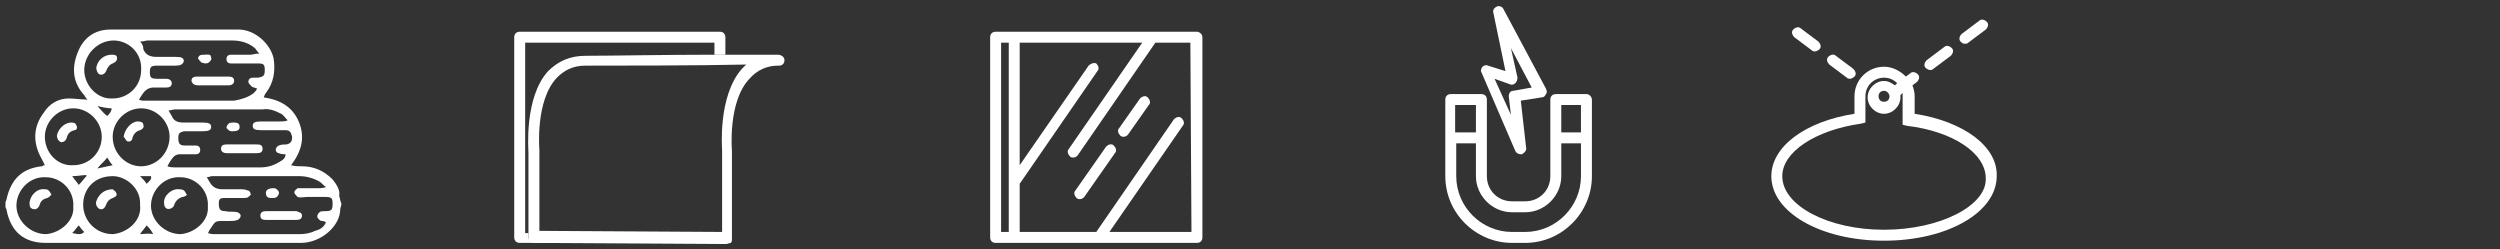 <?xml version="1.0" encoding="utf-8"?>
<!-- Generator: Adobe Illustrator 24.0.0, SVG Export Plug-In . SVG Version: 6.00 Build 0)  -->
<svg version="1.1" id="Lager_1" xmlns="http://www.w3.org/2000/svg" xmlns:xlink="http://www.w3.org/1999/xlink" x="0px" y="0px"
	 viewBox="0 0 228.5 22.8" style="enable-background:new 0 0 228.5 22.8;" xml:space="preserve">
<rect x="0" y="0" width="228.5" height="22.8" fill="#333333" stroke="none"/>
<style type="text/css">
	.st0{fill:#FFFFFF;}
</style>
<g>
	<path class="st0" d="M30.4,16.4c-0.8-0.8-1.7-1.2-2.8-1.2c-0.3,0-0.6,0-1-0.1c1-1.3,1.3-2.6,0.7-4c-0.6-1.4-1.8-2-3.2-2.2
		c0.1-0.2,0.1-0.3,0.2-0.4c0.7-0.9,0.9-2,0.7-3.2c-0.3-1.3-1.7-2.6-3.2-2.6c-3.9,0-7.8,0-11.7,0c-1.5,0-2.5,0.8-3,2.1
		C6.5,6.3,6.7,7.6,7.7,8.7C7.8,8.9,7.9,9,8,9.1C7.4,9.1,6.8,9,6.3,9c-1,0-1.8,0.5-2.3,1.3c-1,1.3-1,2.8-0.2,4.2
		c0.1,0.2,0.2,0.4,0.3,0.6c-0.2,0-0.2,0.1-0.3,0.1c-1.8,0.2-2.8,1.2-3.2,3c0,0.1-0.1,0.2-0.1,0.3c0,0.1,0,0.3,0,0.4s0.1,0.2,0.1,0.3
		c0.4,2,1.6,3,3.6,3c7.8,0,15.5,0,23.3,0c1.8,0,3.6-1.5,3.6-3.1c0-0.1,0.1-0.3,0.1-0.4v-0.1c-0.1-0.2-0.1-0.4-0.2-0.7
		C31.1,17.4,30.8,16.9,30.4,16.4z M25.7,10.4c0.2,0.1,0.3,0.3,0.6,0.6c-0.3,0.1-0.4,0.1-0.6,0.1c-0.3,0-0.6,0-1,0
		c-0.3,0-0.5,0-0.8,0c-0.6,0-0.8,0.1-0.8,0.4c0,0.3,0.2,0.4,0.8,0.4c0.3,0,0.6,0,0.9,0c0.4,0,0.9,0,1.3,0s0.5,0.2,0.6,0.6
		c0,0.4-0.1,0.6-0.5,0.7c-0.2,0-0.5,0-0.7,0.1c-0.1,0-0.3,0.2-0.3,0.4c0,0.1,0.1,0.3,0.3,0.3c0.2,0.1,0.4,0.1,0.6,0.1
		c0,0.3-0.2,0.5-0.4,0.6c-0.6,0.4-1.2,0.6-1.9,0.6c-2.6,0-5.2,0-7.8,0c-0.2,0-0.4,0-0.7-0.1c0.2-0.4,0.4-0.7,0.6-0.9
		c0.1-0.1,0.3-0.2,0.5-0.2c0.3,0,0.7,0,1,0c0.2,0,0.3,0,0.5,0s0.4-0.1,0.4-0.4c0-0.3-0.2-0.4-0.4-0.4c-0.3,0-0.6,0-1,0
		c-0.5,0-0.6-0.2-0.6-0.7c0-0.4,0.1-0.5,0.5-0.6c0.5,0,1,0,1.6,0c0.7,0,0.9-0.1,0.9-0.4c0-0.3-0.2-0.4-0.8-0.4c-0.6,0-1.1,0-1.7,0
		c-0.5,0-0.9-0.1-1.1-0.6c-0.1-0.2-0.2-0.3-0.3-0.5c0.2,0,0.4-0.1,0.6-0.1c2.7,0,5.3,0,8,0C24.6,9.9,25.1,10.1,25.7,10.4z
		 M12.9,15.2c-1.4,0-2.6-1.2-2.6-2.7c0-1.4,1.2-2.6,2.6-2.6s2.6,1.2,2.6,2.6C15.5,14,14.3,15.2,12.9,15.2z M13.8,16.1
		c0.1,0.3-0.2,0.5-0.4,0.7c-0.2-0.3-0.3-0.4-0.6-0.7C13.2,16.1,13.5,16.1,13.8,16.1z M10.3,15.1c-0.5,0.1-0.9,0.2-1.4,0.3
		c0.3-0.4,0.6-0.6,0.9-1C10,14.7,10.1,14.9,10.3,15.1z M8.9,9.7c0.5,0.1,0.9,0.2,1.3,0.2c0,0.3-0.2,0.5-0.4,0.7
		C9.5,10.4,9.3,10.1,8.9,9.7z M13.5,3.7c2.6,0,5.1,0,7.7,0c0.8,0,1.5,0.2,2.1,0.7c0.1,0.1,0.2,0.3,0.4,0.5c-0.4,0-0.6,0.1-0.8,0.1
		c-0.4,0-0.9,0-1.3,0c-0.2,0-0.3,0-0.5,0s-0.4,0.1-0.4,0.4s0.2,0.4,0.4,0.4c0.2,0,0.4,0,0.5,0c0.7,0,1.3,0,2,0
		c0.5,0,0.6,0.1,0.6,0.6S24.1,7,23.6,7.1c-0.2,0-0.3,0-0.5,0s-0.4,0.1-0.4,0.4c0,0.1,0.2,0.3,0.3,0.4C23.1,8,23.3,8,23.5,8.1
		c-0.1,0.2-0.2,0.3-0.3,0.4c-0.5,0.4-1.2,0.6-1.8,0.7c-2.8,0-5.5,0-8.3,0c-0.1,0-0.2,0-0.4-0.1c0.2-0.3,0.4-0.7,0.7-0.9
		C13.5,8.1,13.8,8,14,8c0.4,0,0.8,0,1.2,0c0.3,0,0.5-0.1,0.5-0.4s-0.3-0.4-0.5-0.4c-0.3,0-0.5,0-0.8,0c-0.6,0-0.7-0.1-0.7-0.6
		S13.8,6,14.4,6c0.5,0,1,0,1.6,0c0.5,0,0.7-0.1,0.8-0.4c0-0.3-0.2-0.4-0.7-0.4c-0.6,0-1.2,0-1.8,0s-1-0.2-1.2-0.7
		c0-0.3-0.1-0.5-0.3-0.7C13.1,3.8,13.3,3.7,13.5,3.7z M7.7,6.4c0-1.4,1.2-2.7,2.7-2.7c1.3,0,2.6,1.1,2.5,2.7c0,1.5-1.2,2.6-2.6,2.6
		C8.9,9.1,7.7,7.8,7.7,6.4z M4.1,12.5c0-1.4,1.2-2.6,2.6-2.6s2.6,1.2,2.6,2.6s-1.1,2.6-2.6,2.6C5.3,15.2,4.1,14,4.1,12.5z M7.9,16.1
		c-0.2,0.2-0.4,0.5-0.7,0.8c-0.2-0.3-0.4-0.5-0.6-0.8c0.5,0,0.9-0.1,1.3-0.1C7.9,16,7.9,16,7.9,16.1z M4.2,21.4
		c-1.4,0-2.7-1.2-2.7-2.6s1.2-2.7,2.7-2.6c1.3,0,2.6,1.1,2.5,2.7C6.8,20.2,5.5,21.3,4.2,21.4z M6.6,21.3C6.9,21,7,20.8,7.2,20.6
		c0.2,0.3,0.3,0.4,0.5,0.6C7.4,21.5,7.1,21.4,6.6,21.3z M10.3,21.4c-1.5,0-2.7-1.2-2.7-2.7c0-1.3,0.9-2.6,2.7-2.6
		c1.3,0,2.6,1.2,2.5,2.6C13,20.2,11.6,21.3,10.3,21.4z M12.8,21.4c0.2-0.3,0.4-0.5,0.6-0.8c0.2,0.2,0.4,0.4,0.6,0.8
		C13.5,21.3,13.2,21.4,12.8,21.4z M16.5,21.4c-1.4,0-2.7-1.2-2.7-2.6s1.2-2.7,2.7-2.6c1.3,0,2.6,1.1,2.5,2.7
		C19.1,20.2,17.8,21.3,16.5,21.4z M29.7,19.3c-0.2,0-0.4,0-0.5,0.1S29,19.6,29,19.8c0,0.1,0.1,0.2,0.2,0.3c0.1,0.1,0.2,0.1,0.3,0.1
		c0.1,0,0.2,0.1,0.3,0.1c-0.2,0.5-0.6,0.7-1,0.8c-0.4,0.2-0.9,0.3-1.4,0.3c-2.6,0-5.2,0-7.8,0c-0.2,0-0.3,0-0.6-0.1
		c0.1-0.1,0.1-0.2,0.1-0.2c0.7-1,0.4-0.9,1.8-0.9c0.3,0,0.6,0,0.8-0.1c0.1,0,0.3-0.2,0.3-0.4c0-0.1-0.2-0.3-0.3-0.3
		c-0.4-0.1-0.7,0-1.1-0.1c-0.5,0-0.6-0.2-0.6-0.7c0-0.4,0.1-0.5,0.5-0.5c0.6,0,1.1,0,1.7,0c0.2,0,0.4,0,0.5-0.1s0.3-0.2,0.2-0.3
		c0-0.1-0.1-0.3-0.3-0.3c-0.2-0.1-0.4-0.1-0.5-0.1c-0.6,0-1.1,0-1.7,0c-0.5,0-0.9-0.1-1.2-0.6c-0.1-0.2-0.2-0.3-0.3-0.5
		c0.2,0,0.3-0.1,0.5-0.1c2.7,0,5.3,0,8,0c0.6,0,1.3,0.2,1.8,0.5c0.2,0.1,0.3,0.3,0.6,0.5c-0.3,0.1-0.5,0.1-0.6,0.1c-0.5,0-1,0-1.5,0
		c-0.2,0-0.4,0-0.5,0c-0.1,0.1-0.3,0.2-0.3,0.4c0,0.1,0.2,0.3,0.3,0.4c0.3,0.1,0.6,0,0.9,0c0.5,0,1,0,1.6,0s0.7,0.1,0.7,0.6
		C30.4,19.2,30.3,19.3,29.7,19.3z"/>
	<path class="st0" d="M18.1,7.8c0.5,0,1,0,1.4,0c0.5,0,1,0,1.4,0c0.2,0,0.5-0.1,0.5-0.4S21.2,7,20.9,7c-1,0-1.9,0-2.9,0
		c-0.3,0-0.5,0.1-0.5,0.4C17.6,7.7,17.8,7.8,18.1,7.8z"/>
	<path class="st0" d="M18.4,5.7c0.1,0.1,0.2,0,0.3,0.1c0.1,0,0.3,0,0.4-0.1s0.3-0.3,0.2-0.4C19.3,4.9,19,5,18.7,5s-0.5,0-0.6,0.3
		C18.1,5.4,18.3,5.6,18.4,5.7z"/>
	<path class="st0" d="M27.1,19.3c-0.9,0-1.9,0-2.8,0c-0.3,0-0.5,0.1-0.5,0.4c0,0.4,0.3,0.4,0.6,0.4c0.4,0,0.9,0,1.3,0l0,0
		c0.5,0,1,0,1.4,0c0.3,0,0.5-0.1,0.5-0.4S27.3,19.4,27.1,19.3z"/>
	<path class="st0" d="M24.9,18.1c0.1,0,0.3,0,0.4-0.1s0.2-0.2,0.2-0.4c0-0.1-0.1-0.2-0.2-0.3c-0.1-0.1-0.3-0.1-0.3-0.1
		c-0.5,0-0.7,0.2-0.7,0.4C24.3,18.1,24.6,18.1,24.9,18.1z"/>
	<path class="st0" d="M22.1,13.2c-0.5,0-1,0-1.4,0c-0.3,0-0.5,0.1-0.5,0.4c0,0.3,0.3,0.4,0.5,0.4c0.9,0,1.9,0,2.8,0
		c0.3,0,0.5-0.1,0.5-0.4c0-0.4-0.3-0.4-0.6-0.4C23,13.2,22.6,13.2,22.1,13.2L22.1,13.2z"/>
	<path class="st0" d="M20.9,11.9C21,12,21.2,12,21.2,12c0.5,0,0.7-0.1,0.7-0.4c0-0.4-0.3-0.4-0.6-0.4c-0.1,0-0.3,0-0.4,0.1
		s-0.2,0.2-0.2,0.4C20.7,11.7,20.8,11.8,20.9,11.9z"/>
	<path class="st0" d="M5.6,13c0.2,0,0.4-0.1,0.5-0.4c0.1-0.4,0.3-0.6,0.7-0.7c0.2,0,0.3-0.2,0.2-0.4c-0.1-0.3-0.3-0.3-0.5-0.3
		c-0.6,0-1.2,0.6-1.3,1.2C5.2,12.6,5.3,12.9,5.6,13z"/>
	<path class="st0" d="M12.6,11.1c-0.6,0-1.2,0.7-1.3,1.4c0.1,0.1,0.2,0.3,0.3,0.4c0.2,0.1,0.5,0,0.5-0.3c0.1-0.3,0.3-0.6,0.7-0.7
		c0.2-0.1,0.4-0.2,0.3-0.5C13.1,11.2,12.9,11.1,12.6,11.1z"/>
	<path class="st0" d="M9.1,6.8c0.3,0.1,0.5-0.1,0.6-0.3c0.1-0.3,0.3-0.6,0.6-0.7c0.2-0.1,0.4-0.2,0.4-0.5C10.7,5,10.4,5,10.2,5
		C9.5,5,8.9,5.5,8.8,6.2C8.8,6.4,8.9,6.7,9.1,6.8z"/>
	<path class="st0" d="M16.4,17.3c-0.7-0.1-1.5,0.6-1.4,1.3c0,0.2,0.1,0.5,0.4,0.5c0.2,0,0.4-0.1,0.5-0.3c0.1-0.4,0.4-0.7,0.8-0.8
		c0.1,0,0.3-0.1,0.4-0.2L17,17.7C16.9,17.4,16.7,17.3,16.4,17.3z"/>
	<path class="st0" d="M10.3,17.3c-0.8,0-1.3,0.5-1.5,1.1c-0.1,0.3,0.1,0.6,0.3,0.7c0.3,0.1,0.5-0.1,0.6-0.4s0.3-0.5,0.6-0.6
		c0.2-0.1,0.5-0.2,0.3-0.5C10.6,17.5,10.4,17.4,10.3,17.3z"/>
	<path class="st0" d="M4.1,17.3c-0.7-0.1-1.3,0.5-1.4,1.2c0,0.3,0,0.5,0.3,0.6s0.5-0.1,0.6-0.3c0.1-0.4,0.3-0.6,0.7-0.7
		c0.1,0,0.3-0.2,0.4-0.3C4.5,17.4,4.4,17.3,4.1,17.3z"/>
	<path class="st0" d="M48.3,21.7v-0.4H48V3.9h17.3V5c0.3,0,0.7,0,1,0V3.4c0-0.3-0.2-0.5-0.5-0.5H47.5c-0.3,0-0.5,0.2-0.5,0.5v18.3
		c0,0.3,0.2,0.5,0.5,0.5h18.3l0,0l-17-0.1C48.6,22.2,48.3,21.9,48.3,21.7z"/>
	<path class="st0" d="M109.4,2.9H92.7H91c-0.3,0-0.5,0.2-0.5,0.5v18.3c0,0.3,0.2,0.5,0.5,0.5h1.7h16.7c0.3,0,0.5-0.2,0.5-0.5V3.4
		C109.9,3.1,109.6,2.9,109.4,2.9z M91.5,3.9h0.7v12.7c0,0.1,0,0.2,0,0.3v4.3h-0.7V3.9z M108.9,21.2h-7.5l6.7-9.7
		c0.2-0.2,0.1-0.5-0.1-0.7s-0.5-0.1-0.7,0.1l-7.1,10.3h-7v-4.4l7.1-10.3c0.2-0.2,0.1-0.5-0.1-0.7c-0.2-0.1-0.5,0-0.7,0.2l-6.3,9.1
		V3.9h11.2l-6.7,9.7c-0.2,0.2-0.1,0.5,0.1,0.7c0.1,0.1,0.2,0.1,0.3,0.1c0.2,0,0.3-0.1,0.4-0.2l7.1-10.3h3.2L108.9,21.2L108.9,21.2z"
		/>
	<path class="st0" d="M71.1,5c-0.4,0-2.3,0-4.8,0c-0.3,0-0.7,0-1,0C61,5,55.6,5.1,53.5,5.1c-1.4,0-2.5,0.5-3.4,1.4
		c-2.2,2.4-1.8,7.2-1.8,7.4v7.4v0.4c0,0.3,0.2,0.5,0.5,0.5l17,0.1h0.6l0,0c0.1,0,0.3-0.1,0.4-0.1c0.1-0.1,0.1-0.2,0.1-0.4v-8
		c0,0-0.4-4.5,1.6-6.6C69.2,6.4,70.1,6,71.1,6h0.1c0.3,0,0.5-0.2,0.5-0.5S71.4,5,71.1,5z M66,13.7v7.5l-16.7-0.1v-7.4
		c0,0-0.4-4.5,1.6-6.6C51.6,6.4,52.4,6,53.5,6c2.6,0,10.4,0,14.7-0.1c-0.1,0.1-0.3,0.3-0.4,0.4C65.6,8.8,66,13.6,66,13.7z"/>
	<path class="st0" d="M101.1,13.4l-2.8,4c-0.2,0.2-0.1,0.5,0.1,0.7c0.1,0.1,0.2,0.1,0.3,0.1c0.2,0,0.3-0.1,0.4-0.2l2.8-4
		c0.2-0.2,0.1-0.5-0.1-0.7C101.6,13.1,101.3,13.2,101.1,13.4z"/>
	<path class="st0" d="M104.2,9l-1.9,2.7c-0.2,0.2-0.1,0.5,0.1,0.7c0.1,0.1,0.2,0.1,0.3,0.1c0.2,0,0.3-0.1,0.4-0.2l1.9-2.7
		c0.2-0.2,0.1-0.5-0.1-0.7C104.7,8.7,104.4,8.8,104.2,9z"/>
	<path class="st0" d="M145,8.6h-2.8c-0.3,0-0.5,0.2-0.5,0.5v7c0,1.3-1,2.3-2.3,2.3h-1.2c-1.3,0-2.3-1-2.3-2.3v-7
		c0-0.3-0.2-0.5-0.5-0.5h-2.8c-0.3,0-0.5,0.2-0.5,0.5v7c0,3.4,2.8,6.1,6.1,6.1h1.2c3.4,0,6.1-2.8,6.1-6.1v-7
		C145.5,8.9,145.3,8.6,145,8.6z M144.5,9.6v2.5h-1.8V9.6H144.5z M134.9,9.6v2.5H133V9.6H134.9z M139.4,21.2h-1.2
		c-2.8,0-5.1-2.3-5.1-5.1v-3h1.8v3c0,1.8,1.5,3.3,3.3,3.3h1.2c1.8,0,3.3-1.5,3.3-3.3v-3h1.8v3C144.5,18.9,142.2,21.2,139.4,21.2z"/>
	<path class="st0" d="M138.5,13.8c0.1,0.2,0.3,0.3,0.5,0.3h0.1c0.2-0.1,0.4-0.3,0.4-0.5L139,9.2l1.9-0.3c0.2,0,0.3-0.1,0.4-0.3
		c0.1-0.1,0.1-0.3,0-0.5l-3.9-7.3c-0.1-0.2-0.4-0.3-0.6-0.2c-0.2,0.1-0.4,0.3-0.3,0.6l1.1,5.3L136,6c-0.2-0.1-0.4,0-0.5,0.1
		s-0.2,0.4-0.1,0.5L138.5,13.8z M138,7.7c0.2,0.1,0.4,0,0.5-0.1s0.2-0.3,0.2-0.5l-0.6-2.7L140,8l-1.7,0.3c-0.3,0-0.4,0.3-0.4,0.5
		l0.2,1.7l-1.5-3.3L138,7.7z"/>
</g>
<g>
	<path class="st0" d="M165.6,4.6c0.1,0.1,0.2,0.1,0.3,0.1s0.3-0.1,0.4-0.2c0.2-0.2,0.1-0.5-0.1-0.7l-1.6-1.2
		c-0.2-0.2-0.5-0.1-0.7,0.1c-0.2,0.2-0.1,0.5,0.1,0.7L165.6,4.6z"/>
	<path class="st0" d="M168.8,7.1c0.1,0.1,0.2,0.1,0.3,0.1s0.3-0.1,0.4-0.2c0.2-0.2,0.1-0.5-0.1-0.7l-1.6-1.2
		c-0.2-0.2-0.5-0.1-0.7,0.1s-0.1,0.5,0.1,0.7L168.8,7.1z"/>
	<path class="st0" d="M175,10.4V8.8c0-0.4-0.1-0.7-0.2-1l0.4-0.3c0.2-0.2,0.3-0.5,0.1-0.7s-0.5-0.3-0.7-0.1L174.2,7
		c-0.5-0.5-1.2-0.9-2-0.9c-1.5,0-2.7,1.2-2.7,2.7v1.6c-4.5,0.7-7.6,3-7.6,5.7c0,3.3,4.5,5.9,10.3,5.9s10.3-2.6,10.3-5.9
		C182.6,13.4,179.5,11.1,175,10.4z M172.2,21c-5.1,0-9.3-2.2-9.3-4.9c0-2.2,3-4.2,7.2-4.8l0.4-0.1V8.8c0-1,0.8-1.7,1.7-1.7
		c0.5,0,0.9,0.2,1.2,0.5l-0.2,0.2c-0.3-0.2-0.6-0.4-1-0.4c-0.8,0-1.5,0.7-1.5,1.5c0,0.8,0.7,1.5,1.5,1.5s1.5-0.7,1.5-1.5
		c0-0.1,0-0.1,0-0.2l0.2-0.2c0,0.1,0,0.2,0,0.4v2.5l0.4,0.1c4.2,0.5,7.2,2.5,7.2,4.8C181.6,18.8,177.3,21,172.2,21z M172.7,8.8
		c0,0.3-0.2,0.5-0.5,0.5s-0.5-0.2-0.5-0.5s0.2-0.5,0.5-0.5S172.7,8.6,172.7,8.8z"/>
	<path class="st0" d="M176.4,6.4c0.1,0,0.2,0,0.3-0.1l1.6-1.2c0.2-0.2,0.3-0.5,0.1-0.7s-0.5-0.3-0.7-0.1l-1.6,1.2
		c-0.2,0.2-0.3,0.5-0.1,0.7C176.1,6.3,176.3,6.4,176.4,6.4z"/>
	<path class="st0" d="M179.6,4c0.1,0,0.2,0,0.3-0.1l1.6-1.2c0.2-0.2,0.3-0.5,0.1-0.7s-0.5-0.3-0.7-0.1l-1.6,1.2
		c-0.2,0.2-0.3,0.5-0.1,0.7C179.3,3.9,179.4,4,179.6,4z"/>
</g>
</svg>
